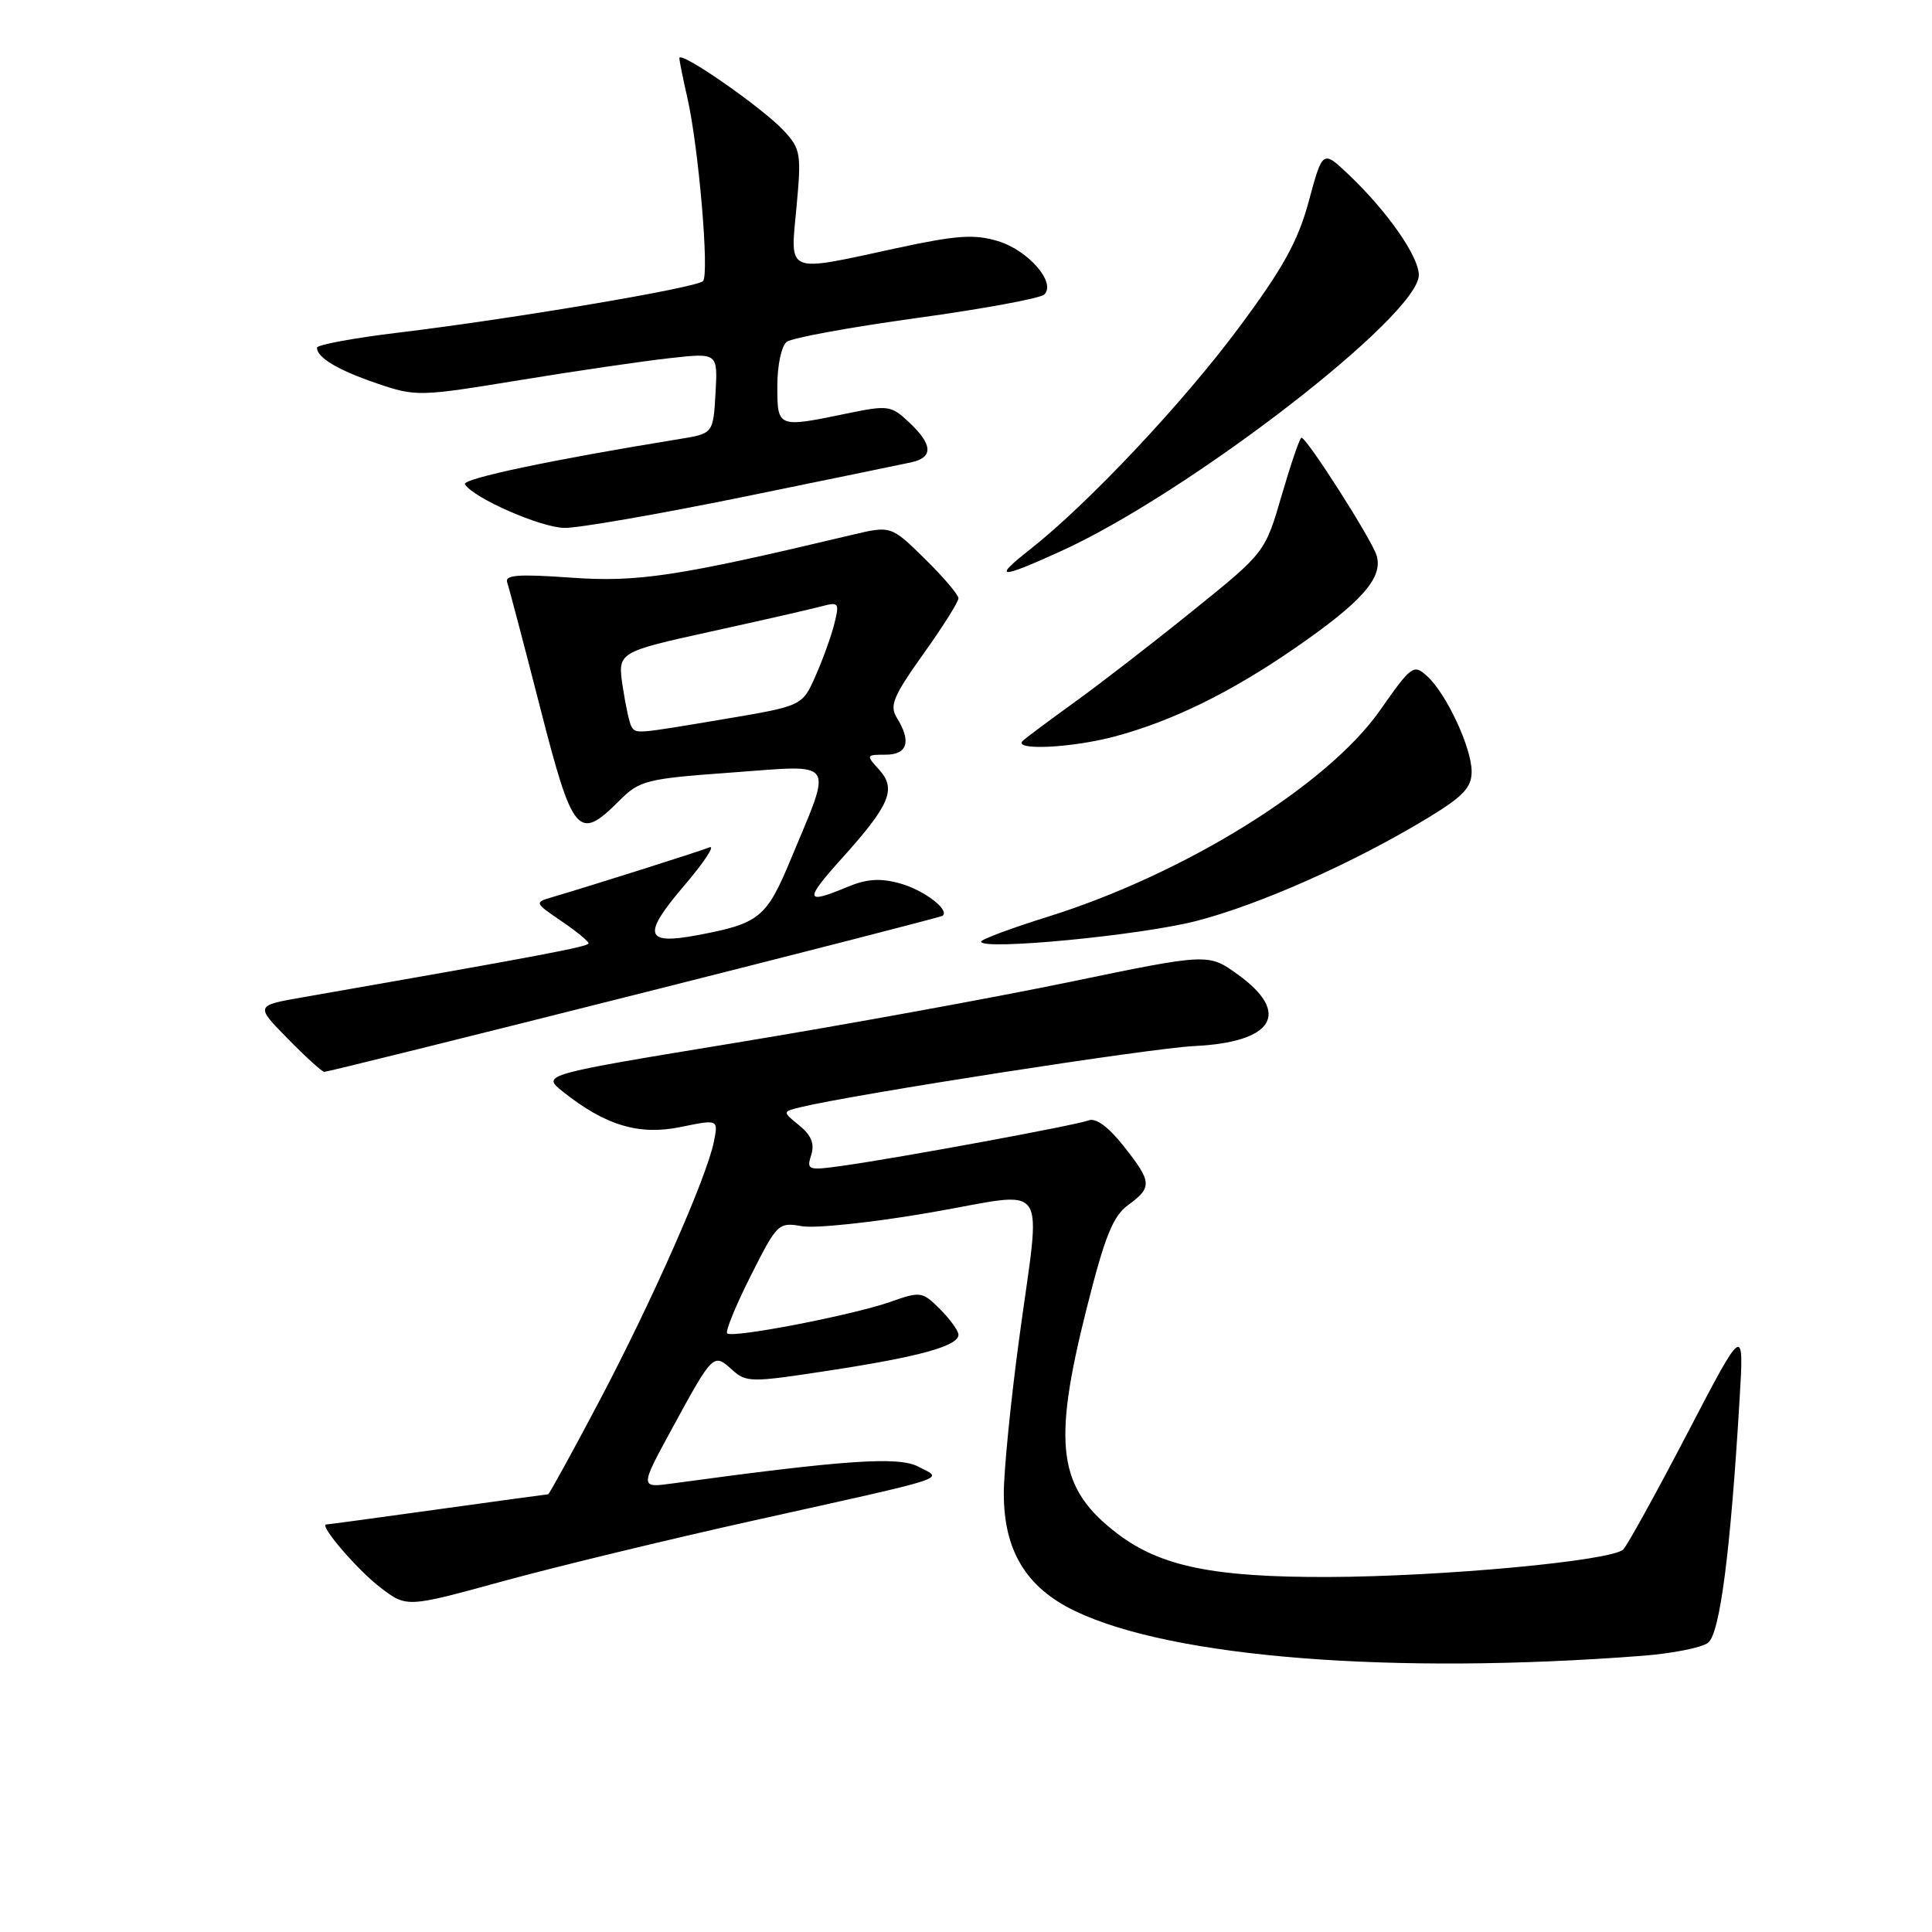 <?xml version="1.0" encoding="UTF-8" standalone="no"?>
<!DOCTYPE svg PUBLIC "-//W3C//DTD SVG 1.1//EN" "http://www.w3.org/Graphics/SVG/1.1/DTD/svg11.dtd" >
<svg xmlns="http://www.w3.org/2000/svg" xmlns:xlink="http://www.w3.org/1999/xlink" version="1.1" viewBox="0 0 256 256">
 <g >
 <path fill="currentColor"
d=" M 217.66 219.40 C 221.61 219.09 225.51 218.32 226.33 217.67 C 227.90 216.46 229.30 205.62 230.50 185.50 C 231.10 175.50 231.10 175.50 223.59 189.91 C 219.46 197.83 215.64 204.76 215.09 205.31 C 213.58 206.82 191.18 208.91 175.93 208.96 C 160.87 209.00 153.83 207.57 148.16 203.29 C 140.17 197.24 139.38 191.63 143.99 173.36 C 146.40 163.80 147.47 161.14 149.49 159.67 C 152.71 157.32 152.65 156.61 148.87 151.84 C 146.86 149.30 145.21 148.09 144.24 148.46 C 142.57 149.10 119.22 153.41 111.66 154.47 C 107.06 155.12 106.85 155.04 107.49 153.05 C 107.96 151.54 107.51 150.43 105.90 149.12 C 103.66 147.30 103.66 147.30 106.08 146.71 C 113.11 145.00 152.44 138.89 158.22 138.61 C 168.75 138.11 171.12 134.27 164.06 129.16 C 160.12 126.31 160.12 126.31 141.81 130.10 C 131.74 132.19 111.86 135.81 97.63 138.15 C 71.77 142.40 71.77 142.40 74.56 144.63 C 80.19 149.12 84.65 150.47 90.16 149.34 C 95.19 148.31 95.19 148.31 94.59 151.29 C 93.64 156.03 86.39 172.44 79.36 185.75 C 75.80 192.49 72.77 198.00 72.63 198.00 C 72.49 198.00 65.91 198.90 58.00 200.00 C 50.09 201.10 43.45 202.00 43.24 202.00 C 42.19 202.00 47.37 208.05 50.41 210.36 C 53.89 213.02 53.89 213.02 66.64 209.52 C 73.65 207.60 88.64 203.97 99.94 201.46 C 126.70 195.51 124.98 196.07 121.69 194.34 C 119.05 192.96 112.01 193.44 89.14 196.56 C 84.77 197.16 84.77 197.16 89.03 189.33 C 94.46 179.35 94.54 179.27 96.96 181.46 C 98.89 183.21 99.42 183.21 109.97 181.59 C 121.90 179.76 127.00 178.34 127.00 176.86 C 127.00 176.34 125.90 174.81 124.57 173.48 C 122.22 171.13 121.98 171.09 117.99 172.50 C 113.01 174.26 97.01 177.35 96.35 176.68 C 96.09 176.42 97.49 172.99 99.47 169.06 C 102.98 162.09 103.14 161.93 106.28 162.48 C 108.05 162.79 115.69 161.98 123.25 160.67 C 139.45 157.89 137.95 155.72 135.01 177.64 C 133.91 185.81 133.01 194.91 133.01 197.86 C 133.00 205.46 135.96 210.36 142.45 213.47 C 155.32 219.65 184.52 221.95 217.66 219.40 Z  M 84.00 131.85 C 106.28 126.24 124.68 121.51 124.89 121.35 C 125.90 120.58 122.42 117.93 119.26 117.06 C 116.62 116.33 114.85 116.45 112.24 117.54 C 106.64 119.88 106.54 119.31 111.54 113.75 C 117.93 106.65 118.81 104.56 116.50 102.00 C 114.73 100.05 114.75 100.00 117.35 100.00 C 120.25 100.00 120.79 98.24 118.83 95.10 C 117.84 93.51 118.37 92.24 122.33 86.68 C 124.90 83.09 127.00 79.75 127.00 79.28 C 127.00 78.80 124.99 76.44 122.53 74.03 C 118.06 69.64 118.06 69.64 112.78 70.90 C 89.81 76.37 84.49 77.18 75.63 76.54 C 68.59 76.04 66.85 76.18 67.21 77.20 C 67.46 77.92 69.42 85.36 71.57 93.75 C 75.91 110.69 76.62 111.53 82.04 106.12 C 84.77 103.39 85.56 103.19 97.01 102.36 C 110.97 101.34 110.36 100.44 104.80 113.82 C 101.55 121.64 100.65 122.37 92.33 123.93 C 85.45 125.22 85.10 123.88 90.59 117.43 C 93.29 114.27 94.83 111.95 94.00 112.28 C 92.56 112.86 78.01 117.46 73.13 118.89 C 70.81 119.57 70.83 119.63 74.37 122.04 C 76.36 123.39 77.99 124.72 77.99 125.00 C 78.00 125.43 71.69 126.63 40.16 132.14 C 33.82 133.24 33.82 133.24 38.12 137.62 C 40.48 140.03 42.66 142.01 42.96 142.03 C 43.26 142.05 61.73 137.47 84.00 131.85 Z  M 158.50 122.04 C 166.92 119.87 179.48 114.28 189.21 108.37 C 193.89 105.53 195.00 104.35 195.00 102.24 C 195.00 99.08 191.65 91.90 189.09 89.58 C 187.31 87.97 187.03 88.17 182.86 94.12 C 175.90 104.06 156.93 115.84 138.73 121.51 C 133.93 123.01 130.00 124.48 130.00 124.77 C 130.00 125.97 151.06 123.95 158.50 122.04 Z  M 147.66 97.60 C 155.29 95.57 163.10 91.74 171.58 85.88 C 180.50 79.72 183.30 76.54 182.40 73.59 C 181.74 71.44 173.16 58.00 172.45 58.00 C 172.23 58.00 171.06 61.42 169.84 65.60 C 167.63 73.20 167.63 73.20 158.07 80.91 C 152.81 85.16 145.80 90.58 142.50 92.96 C 139.20 95.34 136.07 97.67 135.55 98.14 C 134.06 99.48 141.91 99.13 147.66 97.60 Z  M 140.52 73.06 C 157.46 65.38 188.00 41.82 188.00 36.44 C 188.00 33.98 183.83 28.01 178.75 23.18 C 175.26 19.86 175.26 19.86 173.43 26.63 C 171.98 31.99 170.04 35.50 164.13 43.45 C 156.70 53.45 144.13 66.79 136.50 72.79 C 131.50 76.72 132.33 76.78 140.52 73.06 Z  M 98.30 65.88 C 109.41 63.61 119.51 61.53 120.75 61.26 C 123.69 60.62 123.60 58.91 120.48 55.98 C 118.07 53.71 117.70 53.66 112.17 54.80 C 103.01 56.70 103.00 56.69 103.00 51.12 C 103.00 48.39 103.55 45.83 104.25 45.29 C 104.94 44.77 112.69 43.35 121.48 42.14 C 130.27 40.93 137.87 39.53 138.38 39.02 C 139.97 37.43 136.23 33.15 132.21 31.94 C 129.06 31.00 126.73 31.17 118.72 32.90 C 103.96 36.10 104.70 36.41 105.54 27.44 C 106.20 20.38 106.09 19.73 103.87 17.33 C 101.02 14.26 89.99 6.60 90.02 7.71 C 90.04 8.15 90.51 10.48 91.07 12.91 C 92.56 19.40 94.02 36.38 93.15 37.25 C 92.26 38.14 67.99 42.24 52.75 44.08 C 46.84 44.79 42.00 45.69 42.00 46.07 C 42.00 47.39 44.79 49.05 49.99 50.82 C 55.11 52.56 55.57 52.55 68.87 50.37 C 76.37 49.14 85.34 47.83 88.81 47.45 C 95.11 46.75 95.11 46.75 94.81 52.10 C 94.50 57.45 94.50 57.45 90.00 58.18 C 73.22 60.90 61.16 63.44 61.61 64.17 C 62.74 66.00 71.66 69.91 74.80 69.95 C 76.61 69.98 87.19 68.14 98.30 65.88 Z  M 83.66 96.25 C 83.40 95.84 82.89 93.46 82.51 90.96 C 81.83 86.41 81.83 86.41 94.17 83.69 C 100.95 82.20 107.58 80.69 108.90 80.33 C 111.13 79.74 111.24 79.89 110.57 82.59 C 110.18 84.19 109.06 87.31 108.08 89.52 C 106.32 93.54 106.32 93.54 95.91 95.29 C 84.10 97.28 84.28 97.26 83.66 96.25 Z "/>
</g>
</svg>